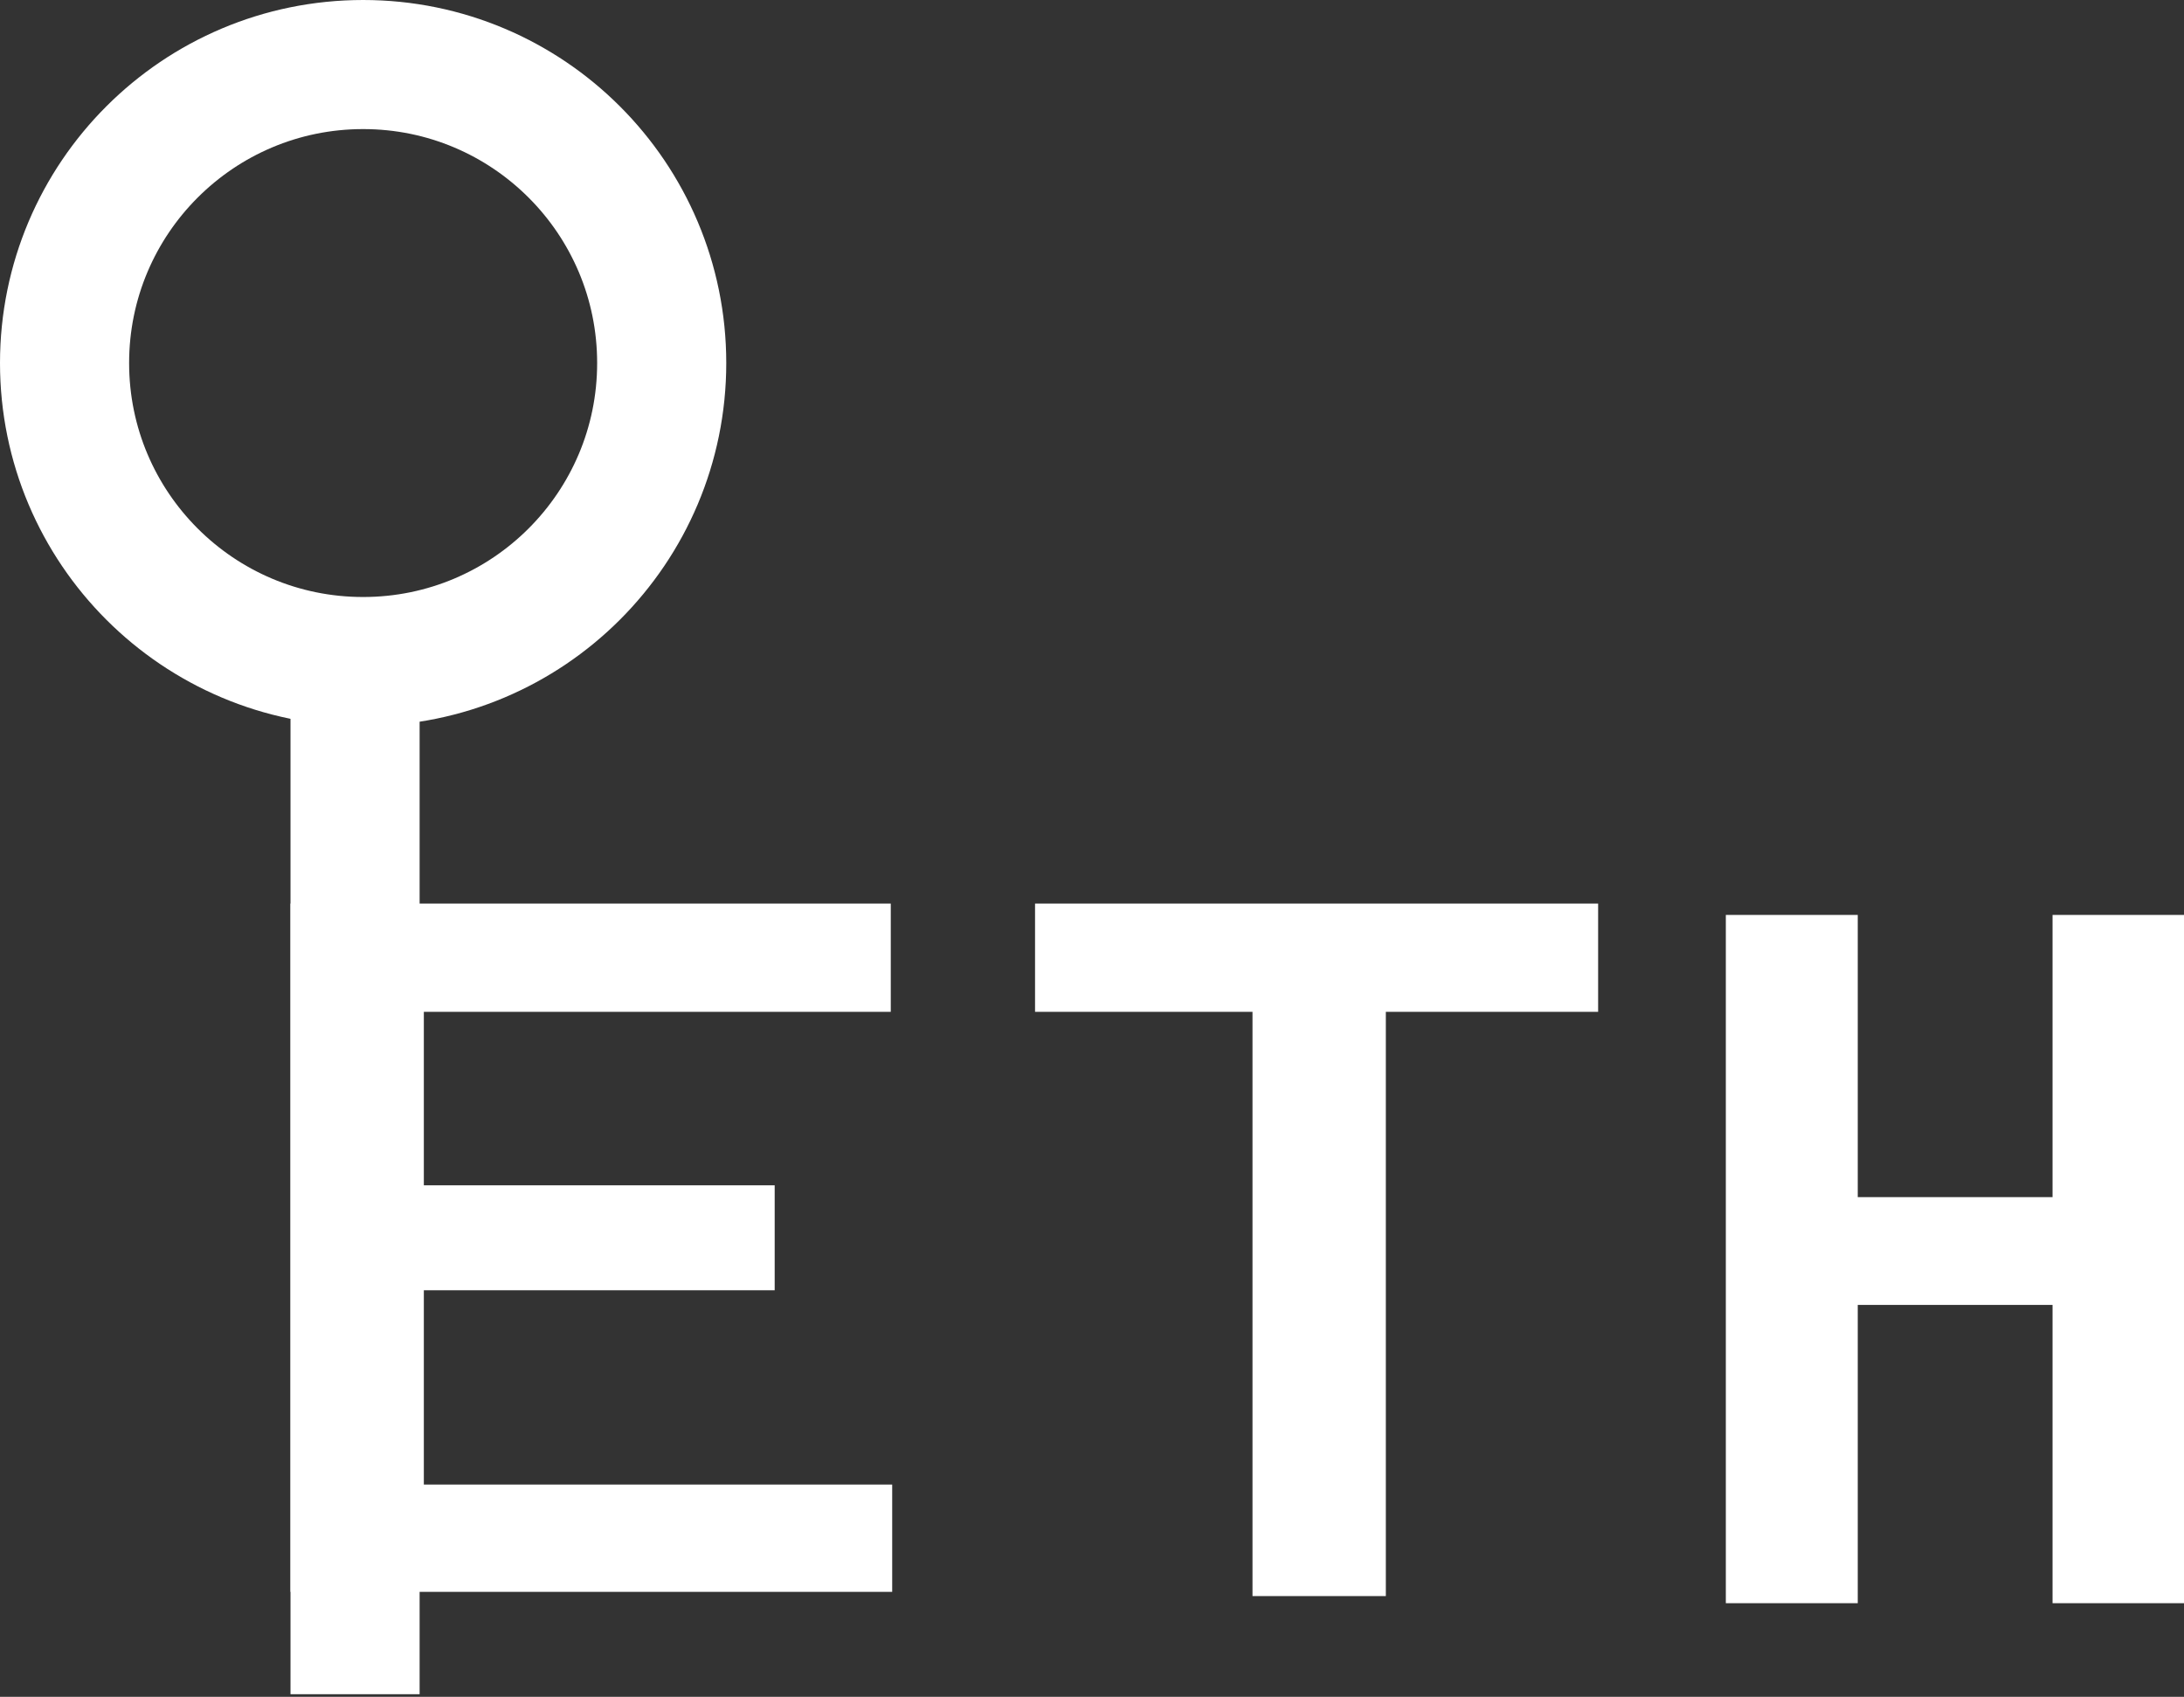 <svg width="516" height="401" viewBox="0 0 516 401" fill="none" xmlns="http://www.w3.org/2000/svg">
<rect x="0" y="0" width="516" height="401" fill="#333333" stroke="none"/>
<circle cx="85.795" cy="85.795" r="70.542" stroke="white" stroke-width="30.505"/>
<path d="M183.029 304.914V280.114H100.138V239.116H210.458V213.534H68.635V280.114V304.914V376.187H210.793V350.828H100.138V304.914H183.029Z" fill="white"/>
<path d="M377.581 239.116V213.534L244.544 213.534V239.116L295.92 239.116V377.186H327.423V239.116H377.581Z" fill="white"/>
<path d="M516 378.867V216.215H484.944V282.907H438.919V216.215H407.751V378.867H438.919V308.377H484.944V378.867H516Z" fill="white"/>
<rect x="68.635" y="152.524" width="30.505" height="247.852" fill="white"/>
</svg>
